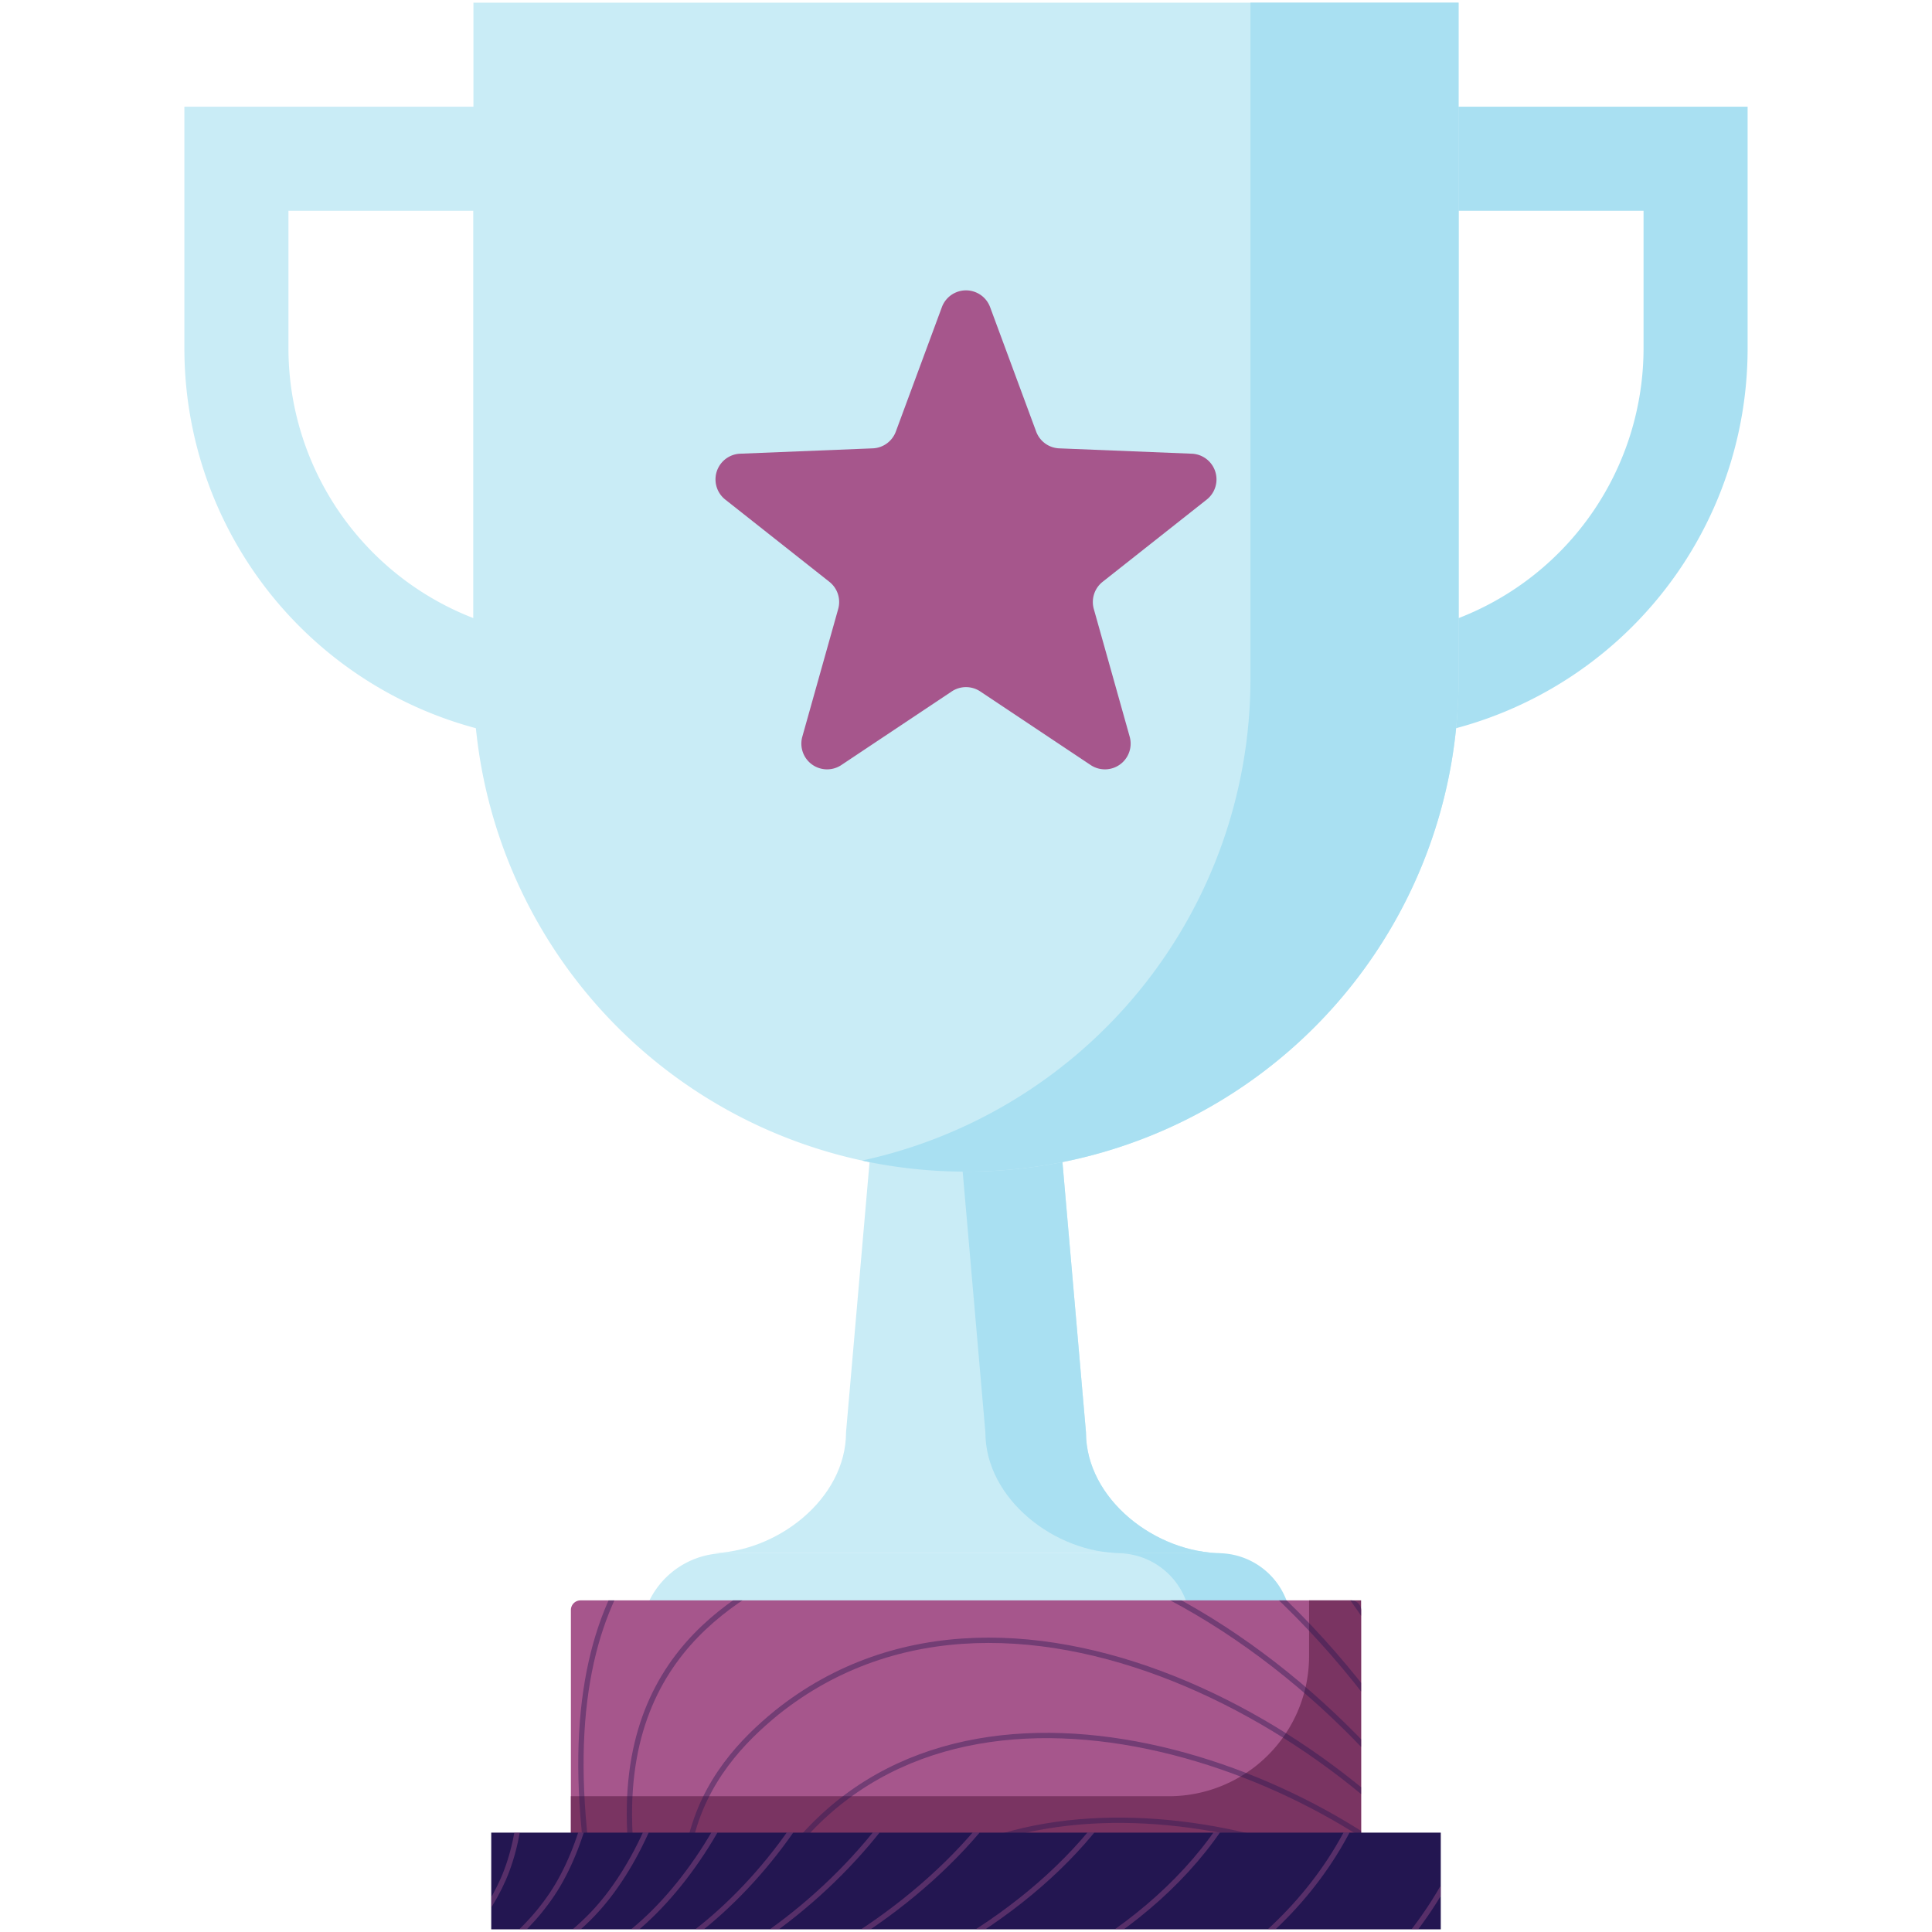 <svg xmlns="http://www.w3.org/2000/svg" xmlns:xlink="http://www.w3.org/1999/xlink" viewBox="0 0 320.883 320.883"><defs><clipPath id="a"><path d="M96.421,265.806H224.462a1.603,1.603,0,0,1,1.603,1.603h0v47.136H94.818V267.408A1.603,1.603,0,0,1,96.421,265.806Z" fill="none"/></clipPath><clipPath id="b"><rect x="81.589" y="304.379" width="157.706" height="16.062" fill="none"/></clipPath></defs><path d="M78.632,35.009l-0,67.656A48.086,48.086,0,0,1,47.909,57.875v-22.866H78.632M95.916,17.725H30.625V57.875a65.291,65.291,0,0,0,65.291,65.291h0V17.725Z" fill="#c9ecf6"/><path d="M272.974,35.009v22.866A48.086,48.086,0,0,1,242.251,102.665V35.009h30.724m17.284-17.284H224.967V123.166h0A65.291,65.291,0,0,0,290.258,57.875V17.725Z" fill="#a9e0f2"/><path d="M120.472,257.968h79.938A14.047,14.047,0,0,1,214.457,272.015v9.702h-108.032v-9.702a14.047,14.047,0,0,1,14.047-14.047Z" fill="#c9ecf6"/><path d="M180.367,237.898h0l-4.321-49.641H144.837l-4.321,49.641h0c0,11.084-11.578,20.07-22.662,20.07h85.176C191.945,257.968,180.367,248.983,180.367,237.898Z" fill="#c9ecf6"/><path d="M202.318,257.968h-16.707a12.139,12.139,0,0,1,12.139,12.139v11.61h16.708V270.107a12.139,12.139,0,0,0-12.139-12.139Z" fill="#a9e0f2"/><path d="M180.367,237.898l-4.321-49.641h-16.707l4.321,49.641c0,11.084,11.578,20.07,22.662,20.07h16.707C191.945,257.968,180.367,248.983,180.367,237.898Z" fill="#a9e0f2"/><path d="M78.632.442H242.251v112.344a81.809,81.809,0,0,1-81.809,81.809h-0A81.809,81.809,0,0,1,78.632,112.786h0V.442Z" fill="#c9ecf6"/><path d="M207.684.442v112.344a81.835,81.835,0,0,1-64.526,79.974,82.109,82.109,0,0,0,17.284,1.835h0a81.809,81.809,0,0,0,81.809-81.809V.442Z" fill="#a9e0f2"/><path d="M96.421,265.806H224.462a1.603,1.603,0,0,1,1.603,1.603h0v47.136H94.818V267.408A1.603,1.603,0,0,1,96.421,265.806Z" fill="#a6568c"/><path d="M226.065,265.805h-8.642V275.049a23.281,23.281,0,0,1-23.281,23.281H94.818v14.08h131.246Z" fill="#7a3462"/><g opacity="0.4"><g clip-path="url(#a)"><path d="M138.067,221.2c-19.748,3.216-48.389,13.882-49.191,72.851S68.011,342.777,63.312,384.911c-3.044,27.297,14.712,69.587,89.504,71.182,59.008,1.258,99.77-52.353,100.902-105.206S207.223,210.653,138.067,221.2Z" fill="none" stroke="#231651" stroke-miterlimit="10" stroke-width="0.883"/><path d="M130.484,241.099c-17,5.937-40.719,19.866-32.214,72.258s-10.878,46.448-8.458,84.527c1.568,24.67,23.915,59.378,90.454,49.102,52.497-8.107,80.247-61.994,72.99-109.016S190.131,220.943,130.484,241.099Z" fill="none" stroke="#231651" stroke-miterlimit="10" stroke-width="0.883"/><path d="M127.745,262.566c-14.14,7.919-32.986,23.972-17.259,69.078s-2.383,42.868,5.714,76.24c5.245,21.621,30.477,48.89,87.846,29.384,45.262-15.39,61.436-67.488,47.656-108.031S177.462,235.379,127.745,262.566Z" fill="none" stroke="#231651" stroke-miterlimit="10" stroke-width="0.883"/><path d="M128.979,284.459c-11.295,9.228-25.49,26.402-4.502,63.923s4.588,38.367,16.979,66.681c8.028,18.343,34.653,38.57,82.452,12.315,37.712-20.714,43.905-69.418,25.355-103.198S168.795,252.593,128.979,284.459Z" fill="none" stroke="#231651" stroke-miterlimit="10" stroke-width="0.883"/><path d="M133.091,305.376c-8.569,9.945-18.466,27.384,6,57.361s10.062,33.289,25.47,56.447c9.982,15.003,36.742,28.77,75.004-1.971,30.188-24.253,28.066-68.389,6.345-95.43S163.401,270.909,133.091,305.376Z" fill="none" stroke="#231651" stroke-miterlimit="10" stroke-width="0.883"/><path d="M139.77,324.935c-6.041,10.153-12.087,27.157,14.283,49.903s14.121,27.933,31.397,46.05c11.192,11.738,37.061,19.757,66.17-13.469,22.966-26.214,14.187-65.001-9.291-85.574S161.249,289.65,139.77,324.935Z" fill="none" stroke="#231651" stroke-miterlimit="10" stroke-width="0.883"/><path d="M148.712,342.847c-3.767,9.943-6.469,25.959,20.458,41.998s16.881,22.55,35.025,35.909c11.755,8.654,35.936,11.719,56.544-22.279,16.259-26.823,2.416-59.829-21.608-74.394S162.234,308.216,148.712,342.847Z" fill="none" stroke="#231651" stroke-miterlimit="10" stroke-width="0.883"/></g></g><rect x="81.589" y="304.379" width="157.706" height="16.062" fill="#231651"/><g opacity="0.4"><g clip-path="url(#b)"><path d="M252.463,325.993c10.986-16.722,22.5-45.033-20.396-85.505s-21.782-48.323-49.641-80.279C164.375,139.506,121.215,123.986,69.459,178.001c-40.834,42.616-28.909,108.899,9.258,145.477S213.462,384.068,252.463,325.993Z" fill="none" stroke="#a6568c" stroke-miterlimit="10" stroke-width="0.883"/><path d="M242.933,306.95c7.124-16.538,12.904-43.43-31.441-72.597s-26.858-39.426-56.545-63.396c-19.233-15.529-59.913-22.54-97.344,33.423-29.532,44.153-8.604,101.039,30.941,127.494S217.442,364.519,242.933,306.95Z" fill="none" stroke="#a6568c" stroke-miterlimit="10" stroke-width="0.883"/><path d="M228.972,290.415c3.73-15.771,4.65-40.51-39.213-59.431s-29.966-30.747-60.025-47.352c-19.474-10.758-56.625-10.614-81.055,44.837C29.405,272.218,56.844,319.366,96.029,336.634S215.376,345.423,228.972,290.415Z" fill="none" stroke="#a6568c" stroke-miterlimit="10" stroke-width="0.883"/><path d="M212.011,276.517c.841-14.562-2.21-36.632-44.043-46.547s-31.365-22.568-60.602-32.589c-18.942-6.492-51.847-.558-64.834,52.408-10.246,41.789,21.442,79.289,58.871,88.47S208.557,327.397,212.011,276.517Z" fill="none" stroke="#a6568c" stroke-miterlimit="10" stroke-width="0.883"/><path d="M193.822,265.4c-1.53-13.038-7.683-32.123-46.311-34.373s-31.327-15.101-58.806-19.413c-17.803-2.794-46.041,7.608-49.274,56.583-2.55,38.64,31.397,66.925,66.006,69.213S198.712,311.037,193.822,265.4Z" fill="none" stroke="#a6568c" stroke-miterlimit="10" stroke-width="0.883"/><path d="M174.896,257.092c-3.394-11.317-11.83-27.27-46.419-23.228s-30.126-8.489-55.156-8.016c-16.216.306-39.618,13.939-34.83,57.852,3.778,34.646,38.287,54.411,69.319,51.029S186.363,296.777,174.896,257.092Z" fill="none" stroke="#a6568c" stroke-miterlimit="10" stroke-width="0.883"/><path d="M155.655,251.565c-4.777-9.5-14.747-22.322-44.773-13.333s-28.028-2.816-50.139,1.515c-14.325,2.806-32.936,18.546-21.829,56.719,8.763,30.117,42.438,42.242,69.415,34.395S172.02,284.946,155.655,251.565Z" fill="none" stroke="#a6568c" stroke-miterlimit="10" stroke-width="0.883"/><path d="M136.464,248.737c-5.718-7.673-16.56-17.48-41.767-4.82s-25.282,1.885-44.202,9.179c-12.258,4.726-26.294,21.585-10.483,53.683,12.474,25.324,44.216,30.808,66.9,19.637S156.186,275.766,136.464,248.737Z" fill="none" stroke="#a6568c" stroke-miterlimit="10" stroke-width="0.883"/><path d="M117.635,248.476c-6.268-5.907-17.409-12.905-37.772,2.255s-22.114,5.622-37.743,15.044c-10.126,6.104-19.932,23.241-.902,49.219,15.014,20.496,44.004,20.396,62.364,6.95S139.339,269.35,117.635,248.476Z" fill="none" stroke="#a6568c" stroke-miterlimit="10" stroke-width="0.883"/><path d="M99.429,250.58c-6.478-4.256-17.447-8.717-33.126,7.902s-18.721,8.439-31.102,19.232c-8.021,6.993-14.034,23.714,6.893,43.765,16.51,15.82,42.19,11.2,56.361-3.587S121.929,265.689,99.429,250.58Z" fill="none" stroke="#a6568c" stroke-miterlimit="10" stroke-width="0.883"/><path d="M82.061,254.759c-6.407-2.76-16.826-4.999-28.126,12.181s-15.274,10.405-24.561,21.907c-6.016,7.451-8.732,23.212,12.949,37.713,17.106,11.441,39.144,3.333,49.394-11.987S104.364,264.635,82.061,254.759Z" fill="none" stroke="#a6568c" stroke-miterlimit="10" stroke-width="0.883"/><path d="M65.664,260.655c-6.11-1.445-15.695-1.802-23.025,15.192S30.728,287.456,24.294,299.101c-4.168,7.545-4.112,21.938,17.371,31.402,16.949,7.467,35.216-3.163,41.905-18.344S86.976,265.922,65.664,260.655Z" fill="none" stroke="#a6568c" stroke-miterlimit="10" stroke-width="0.883"/><path d="M50.29,267.713c-5.641-.326-14.192.856-18.033,17.063S23.513,296.928,19.631,308.255c-2.515,7.338-.216,20.087,20.304,25.118,16.19,3.97,30.718-8.307,34.275-22.808S70.002,269.051,50.29,267.713Z" fill="none" stroke="#a6568c" stroke-miterlimit="10" stroke-width="0.883"/><path d="M35.992,275.247c-5.051.593-12.445,2.977-13.317,17.942s-5.85,12.137-7.521,22.783C14.072,322.869,18.102,333.809,37.076,335.062c14.97.988,25.928-12.164,26.814-25.572S53.673,273.352,35.992,275.247Z" fill="none" stroke="#a6568c" stroke-miterlimit="10" stroke-width="0.883"/><path d="M22.783,283.067c-4.384,1.315-10.565,4.583-8.999,17.984s-3.289,11.671-3.105,21.368c.119,6.282,5.4,15.349,22.413,13.494,13.423-1.464,21.08-14.833,19.77-26.856S38.158,278.624,22.783,283.067Z" fill="none" stroke="#a6568c" stroke-miterlimit="10" stroke-width="0.883"/><path d="M10.651,291.008c-3.68,1.851-8.648,5.713-5.165,17.346s-1.091,10.859.587,19.425c1.087,5.55,7.185,12.76,21.974,8.457,11.668-3.395,16.365-16.441,13.325-26.893S23.584,284.668,10.651,291.008Z" fill="none" stroke="#a6568c" stroke-miterlimit="10" stroke-width="0.883"/></g></g><path d="M164.448,51.017l7.647,20.664a4.272,4.272,0,0,0,3.835,2.786l22.015.888a4.272,4.272,0,0,1,2.476,7.621L183.133,96.633a4.272,4.272,0,0,0-1.465,4.508l5.959,21.212a4.272,4.272,0,0,1-6.483,4.71l-18.333-12.222a4.272,4.272,0,0,0-4.74,0l-18.332,12.222a4.272,4.272,0,0,1-6.483-4.71l5.959-21.212a4.272,4.272,0,0,0-1.465-4.508L120.461,82.975a4.272,4.272,0,0,1,2.476-7.621l22.015-.888a4.272,4.272,0,0,0,3.835-2.786l7.647-20.664a4.272,4.272,0,0,1,8.013 0Z" fill="#a6568c"/></svg>